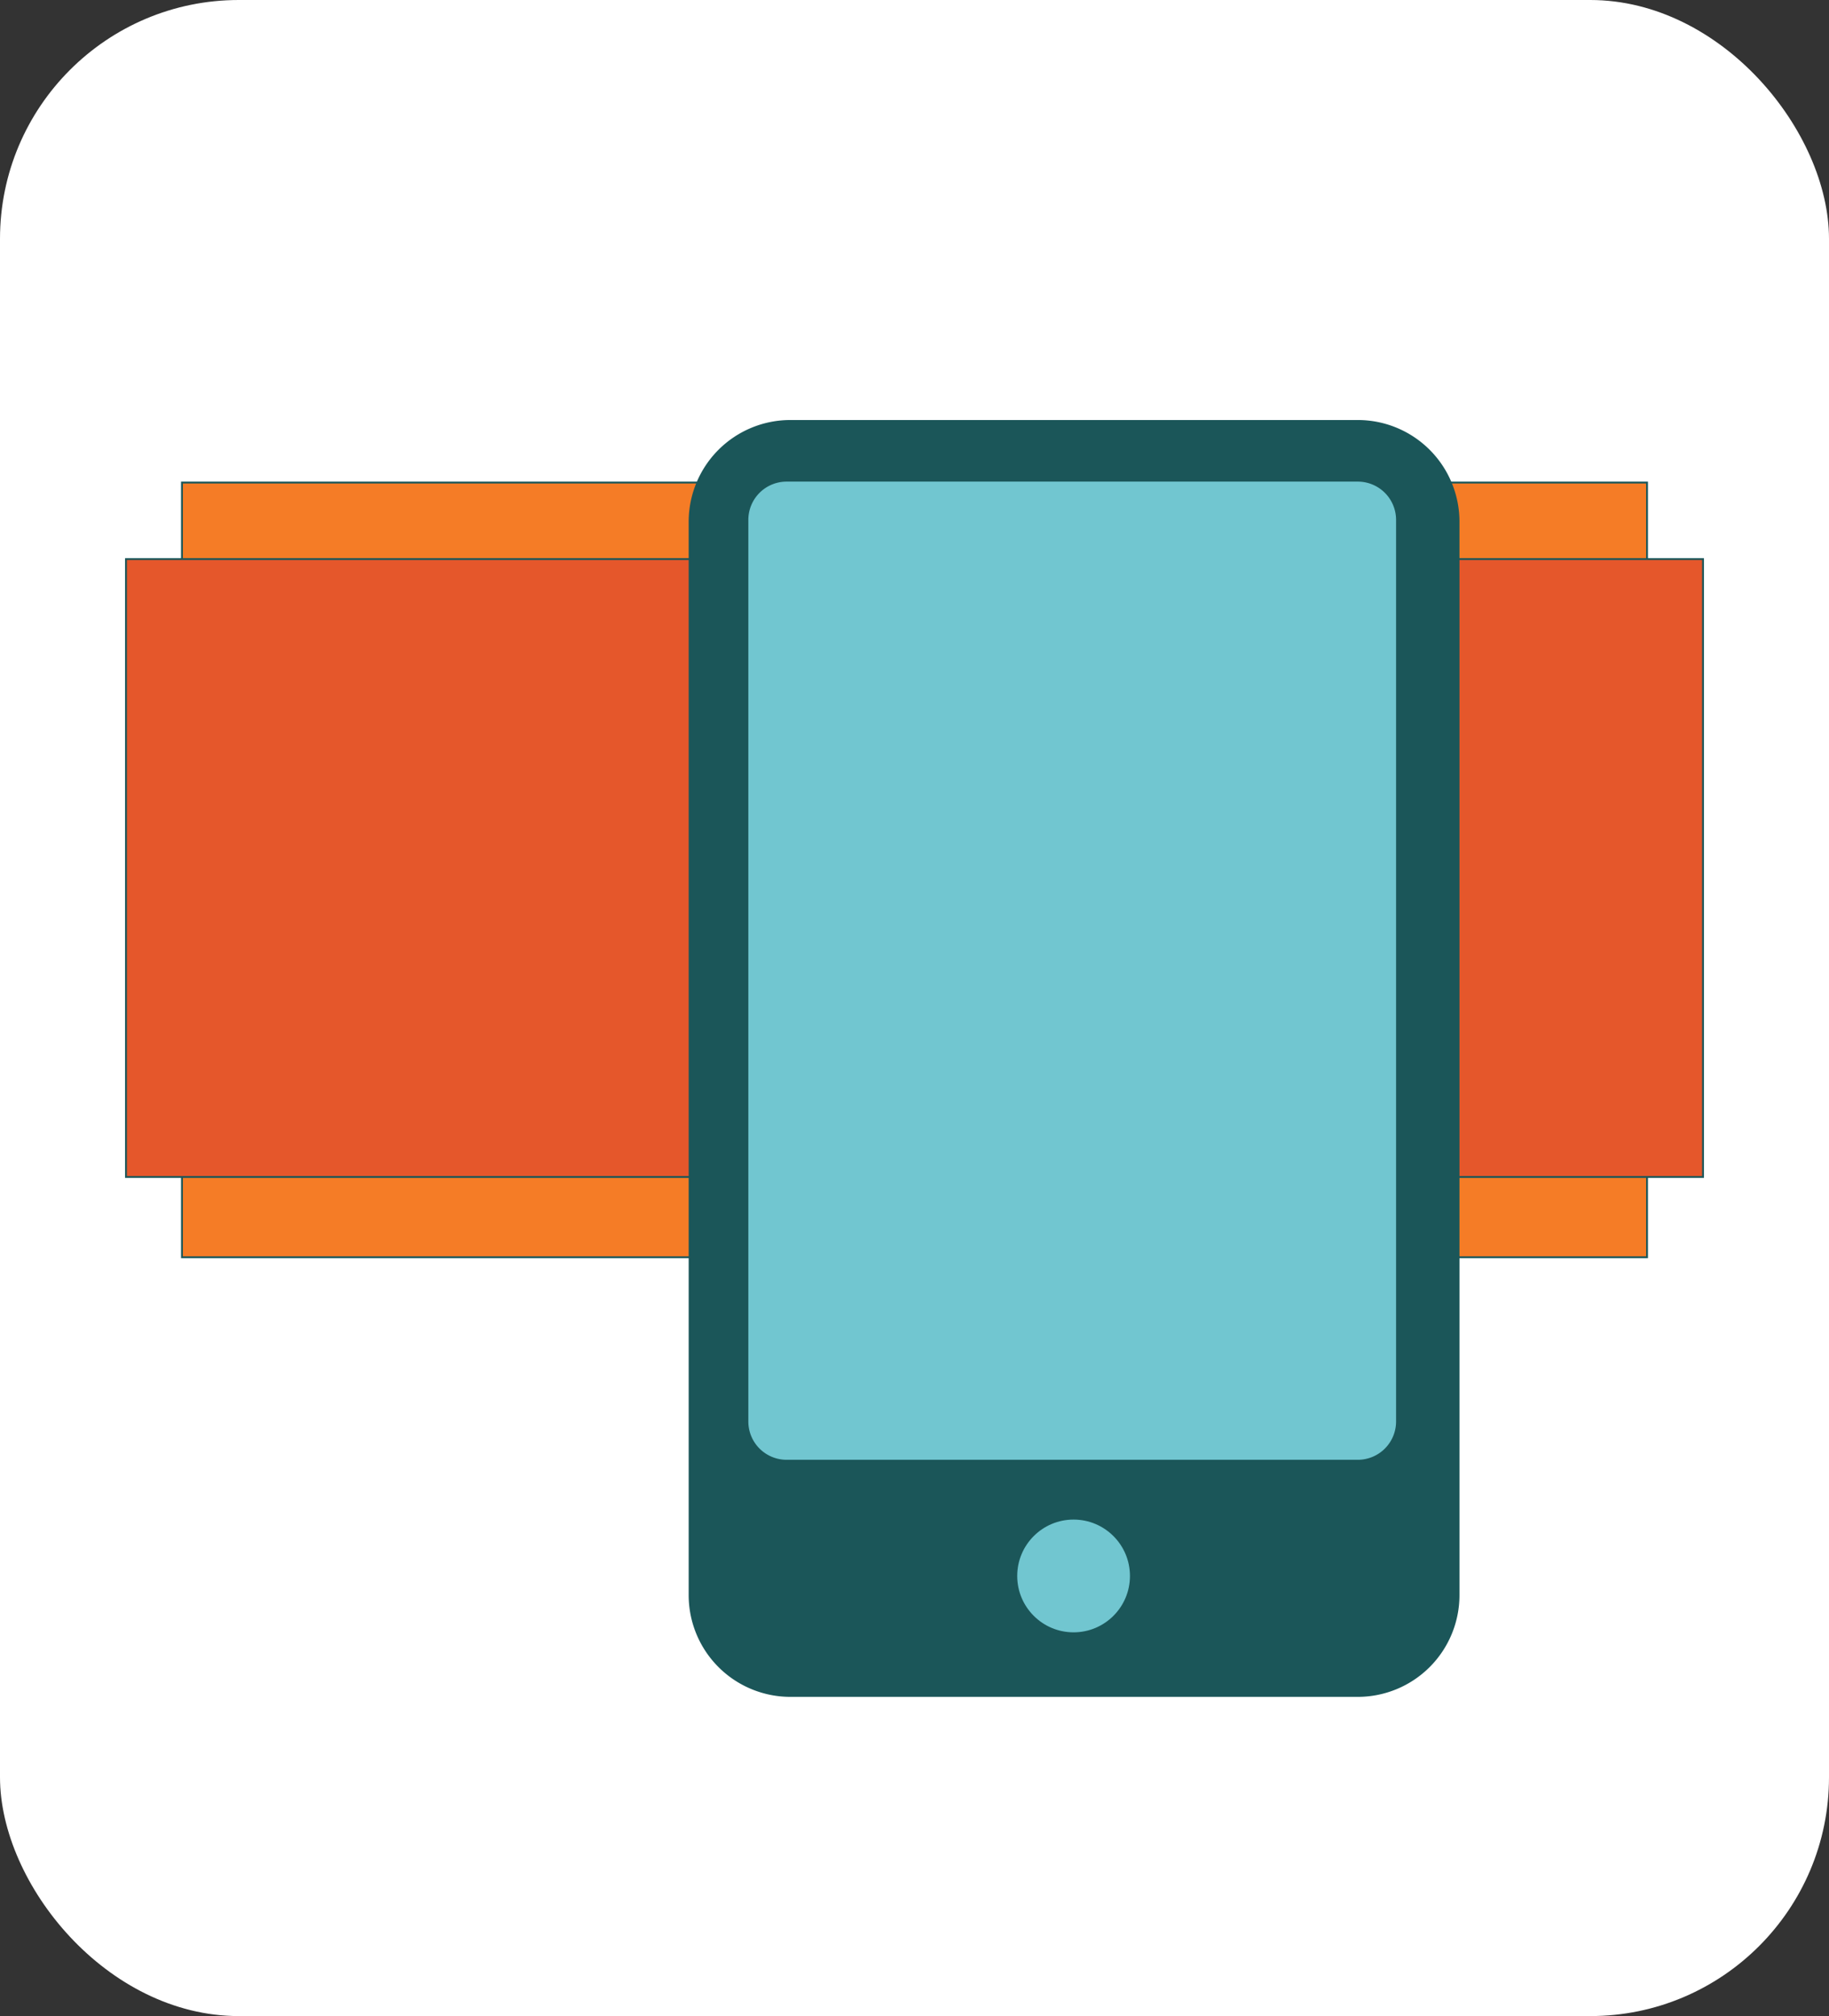 <svg xmlns="http://www.w3.org/2000/svg" viewBox="0 0 980 1080"><rect x="0" y="0" width="980" height="1080" fill="#333333" stroke="none"/><defs><style>.cls-1{fill:#fff;}.cls-2{fill:#f57c26;}.cls-2,.cls-3,.cls-4,.cls-5,.cls-6{stroke:#1b5659;stroke-miterlimit:10;}.cls-3{fill:#e5572b;}.cls-4{fill:#1b5659;}.cls-4,.cls-6{stroke-width:11px;}.cls-5,.cls-6{fill:#71c6d0;}.cls-5{stroke-width:10px;}</style></defs><g id="Layer_2" data-name="Layer 2"><g id="Layer_1-2" data-name="Layer 1"><rect class="cls-1" width="980" height="1080" rx="127.94"/><rect class="cls-2" x="97.5" y="258.5" width="785" height="415"/><rect class="cls-3" x="67.5" y="299.5" width="845" height="331"/><path class="cls-4" d="M727.5,903.5h-304a49,49,0,0,1-49-49v-575a49,49,0,0,1,49-49h304a49,49,0,0,1,49,49v575A49,49,0,0,1,727.5,903.5Z"/><circle class="cls-5" cx="575.24" cy="844.23" r="35.2"/><path class="cls-6" d="M727.53,787.5H421.47a26,26,0,0,1-26-26v-483a26,26,0,0,1,26-26H727.53a26,26,0,0,1,26,26v483A26,26,0,0,1,727.53,787.5Z"/></g></g></svg>